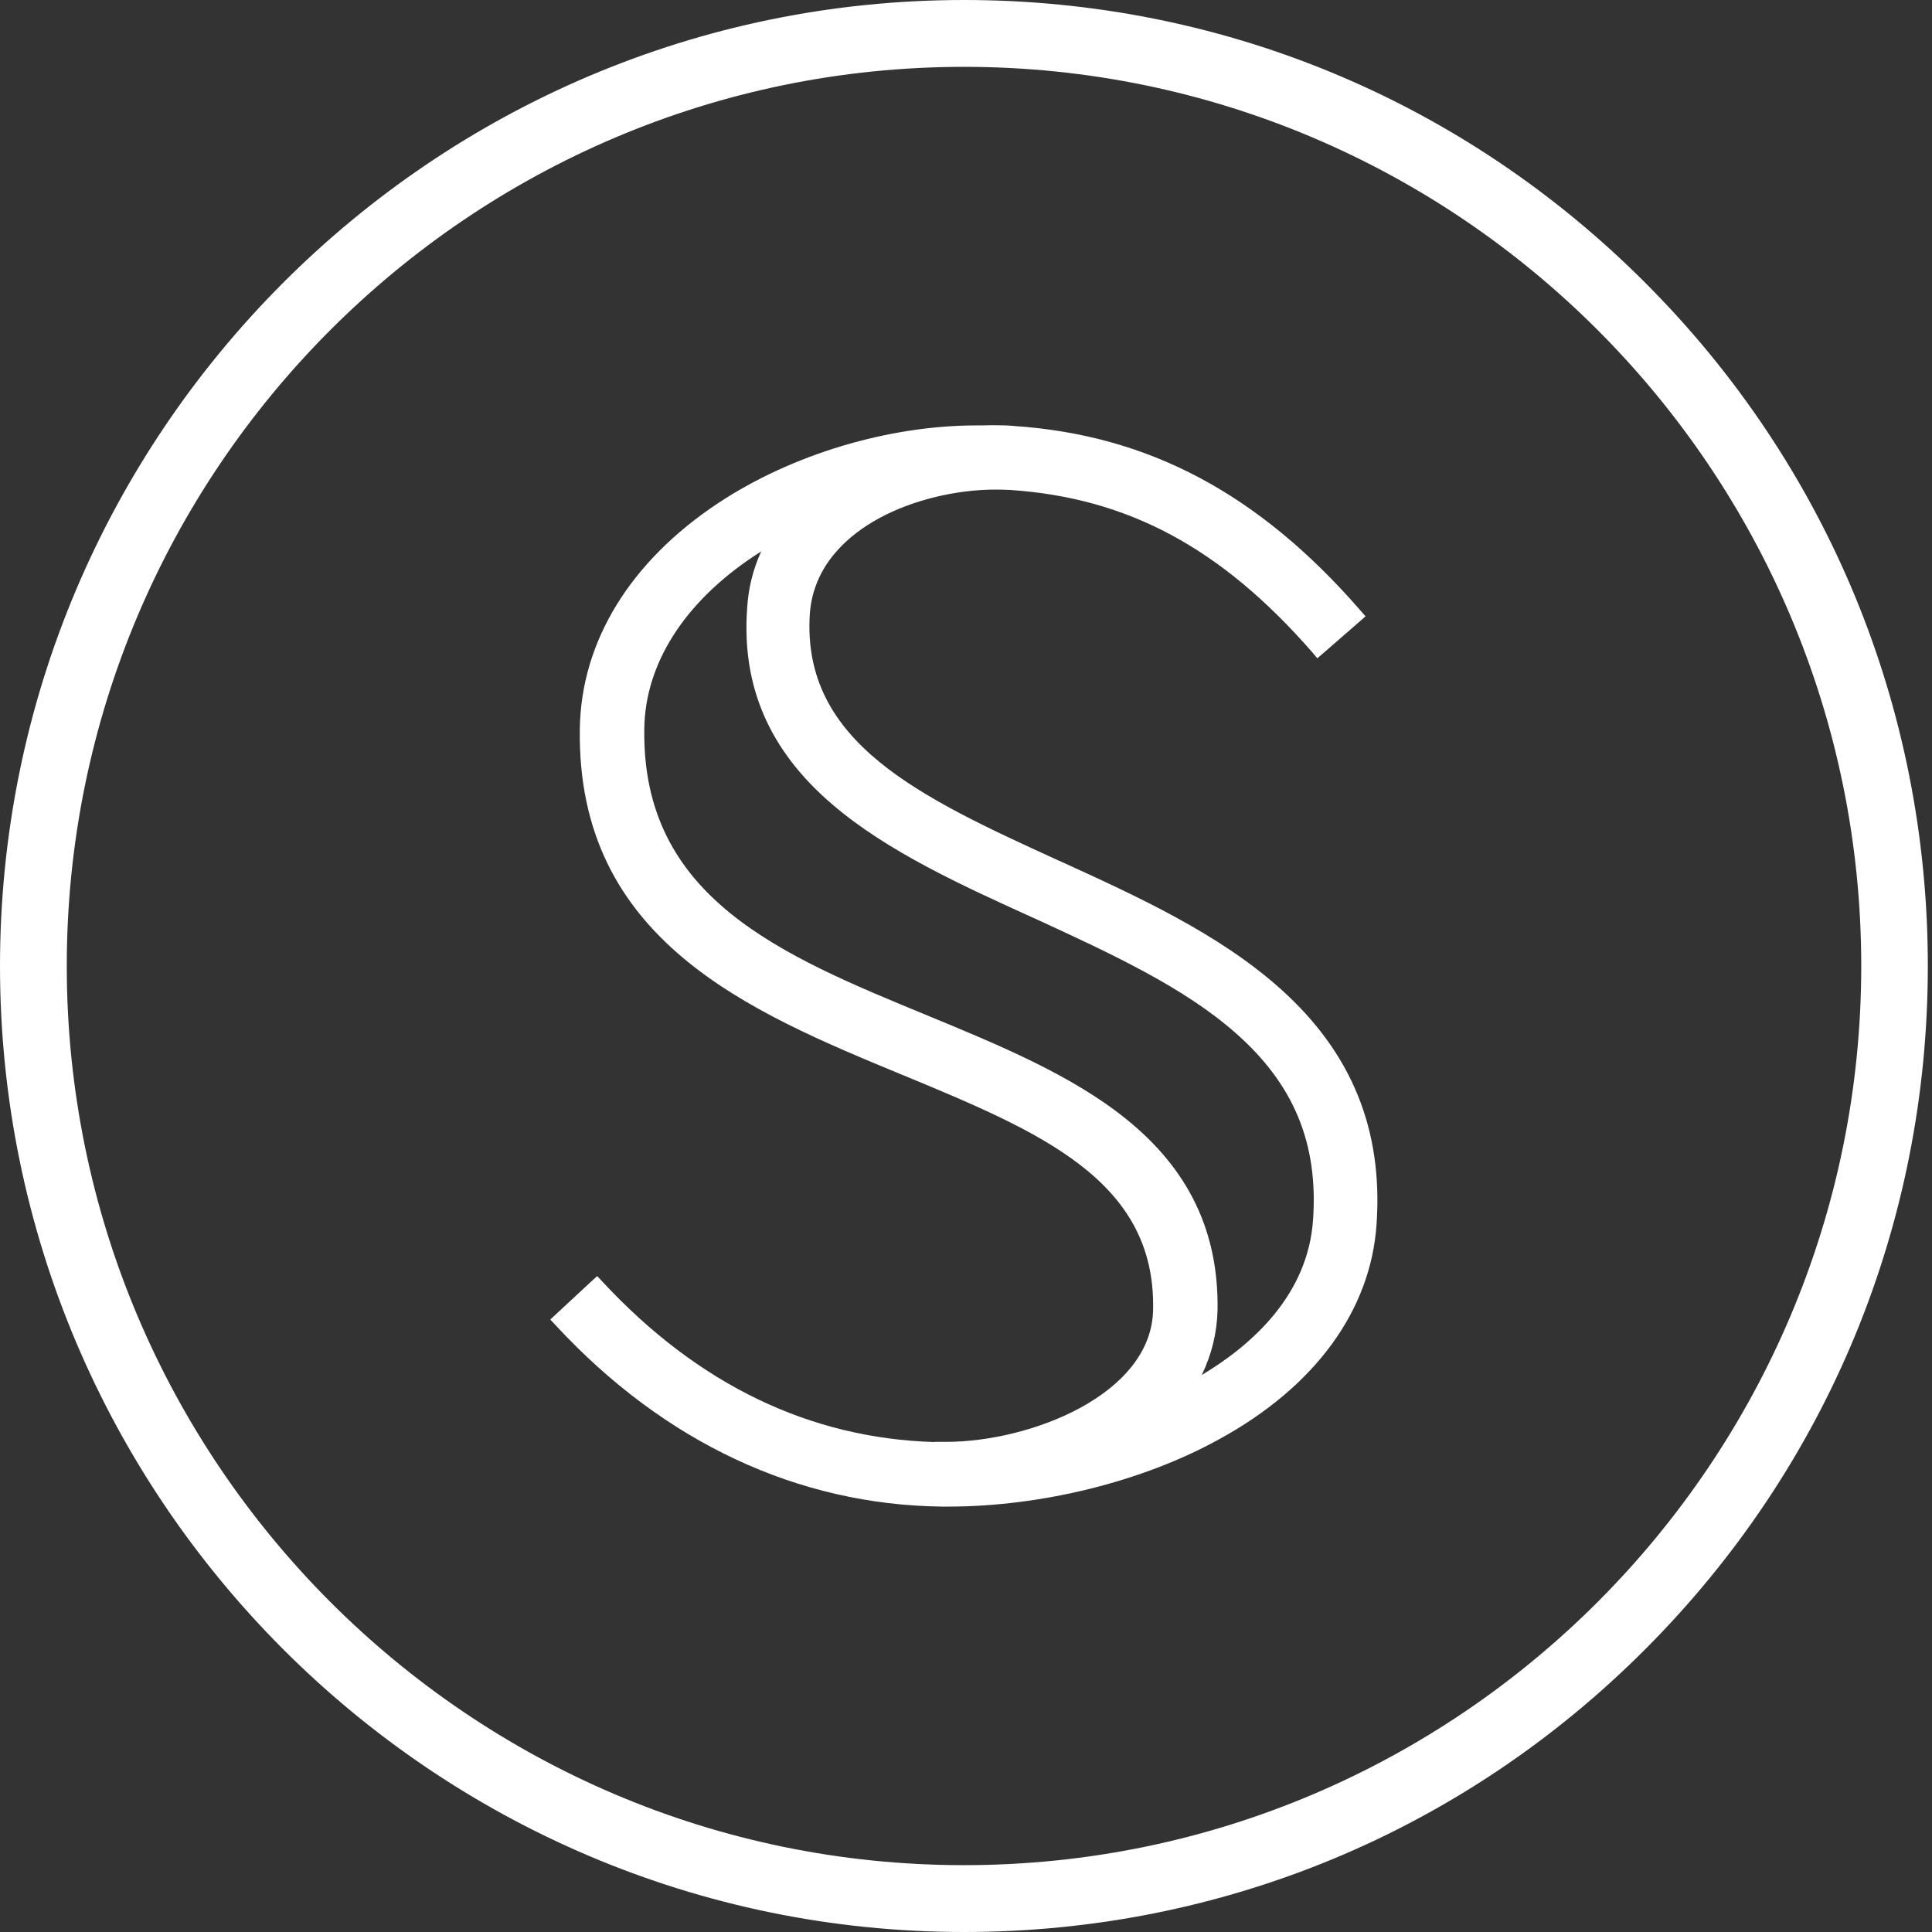 <svg width="82" height="82" viewBox="0 0 82 82" fill="none" xmlns="http://www.w3.org/2000/svg">
<rect x="0" y="0" width="82" height="82" fill="#333333" stroke="none"/>
<path d="M69.841 12.013C62.11 4.264 51.84 0 40.915 0C18.353 0 0 18.393 0 41C0 63.607 18.353 82 40.915 82C51.84 82 62.118 77.736 69.841 69.987C77.572 62.238 81.823 51.947 81.823 41C81.823 30.053 77.572 19.754 69.841 12.013ZM40.915 79.163C19.917 79.163 2.834 62.041 2.834 41C2.834 19.959 19.917 2.837 40.915 2.837C61.914 2.837 78.997 19.959 78.997 41C78.997 62.041 61.914 79.163 40.915 79.163Z" fill="white"/>
<path d="M54.347 41.968C51.726 39.623 48.295 38.056 44.969 36.539L44.945 36.531C39.081 33.85 34.012 31.529 34.372 26.043C34.528 23.952 36.043 22.689 37.288 22.009C38.688 21.238 40.547 20.779 42.267 20.779C42.472 20.779 42.677 20.787 42.873 20.795C47.877 21.131 51.824 23.255 55.682 27.667L55.911 27.938L56.181 27.708L57.688 26.396L57.958 26.158L57.721 25.887C53.422 20.951 48.753 18.466 43.045 18.081C42.799 18.056 42.537 18.048 42.251 18.048C42.079 18.048 41.89 18.048 41.694 18.056H41.448C37.705 18.056 33.602 19.287 30.482 21.353C26.756 23.821 24.668 27.216 24.61 30.914C24.463 39.91 31.809 42.935 38.287 45.617L38.303 45.625L38.369 45.649C44.102 48.028 49.048 50.077 48.941 55.571C48.893 59.196 43.717 61.197 40.162 61.197H40.015H39.663V61.205C34.364 61.049 29.63 58.761 25.593 54.423L25.347 54.161L25.085 54.399L23.619 55.76L23.357 56.006L23.603 56.269C28.189 61.213 33.848 63.87 39.974 63.944H40.252C44.208 63.944 48.508 62.878 51.751 61.082C55.813 58.86 58.179 55.621 58.425 51.963C58.704 47.946 57.369 44.674 54.347 41.968ZM35.33 34.145C37.665 36.146 40.826 37.581 43.88 38.967L43.938 38.991C47.173 40.483 50.236 41.894 52.455 43.854C54.912 46.019 55.952 48.528 55.731 51.75C55.526 54.94 53.159 57.072 51.005 58.36C51.423 57.507 51.652 56.58 51.677 55.596C51.726 52.283 50.457 49.635 47.787 47.486C45.453 45.609 42.357 44.338 39.36 43.099C33.127 40.533 27.239 38.106 27.346 30.939C27.378 28.183 29.033 25.576 32.005 23.6C32.104 23.534 32.202 23.468 32.308 23.403C31.956 24.174 31.76 24.977 31.711 25.822C31.473 29.143 32.661 31.865 35.33 34.145Z" fill="white"/>
</svg>
